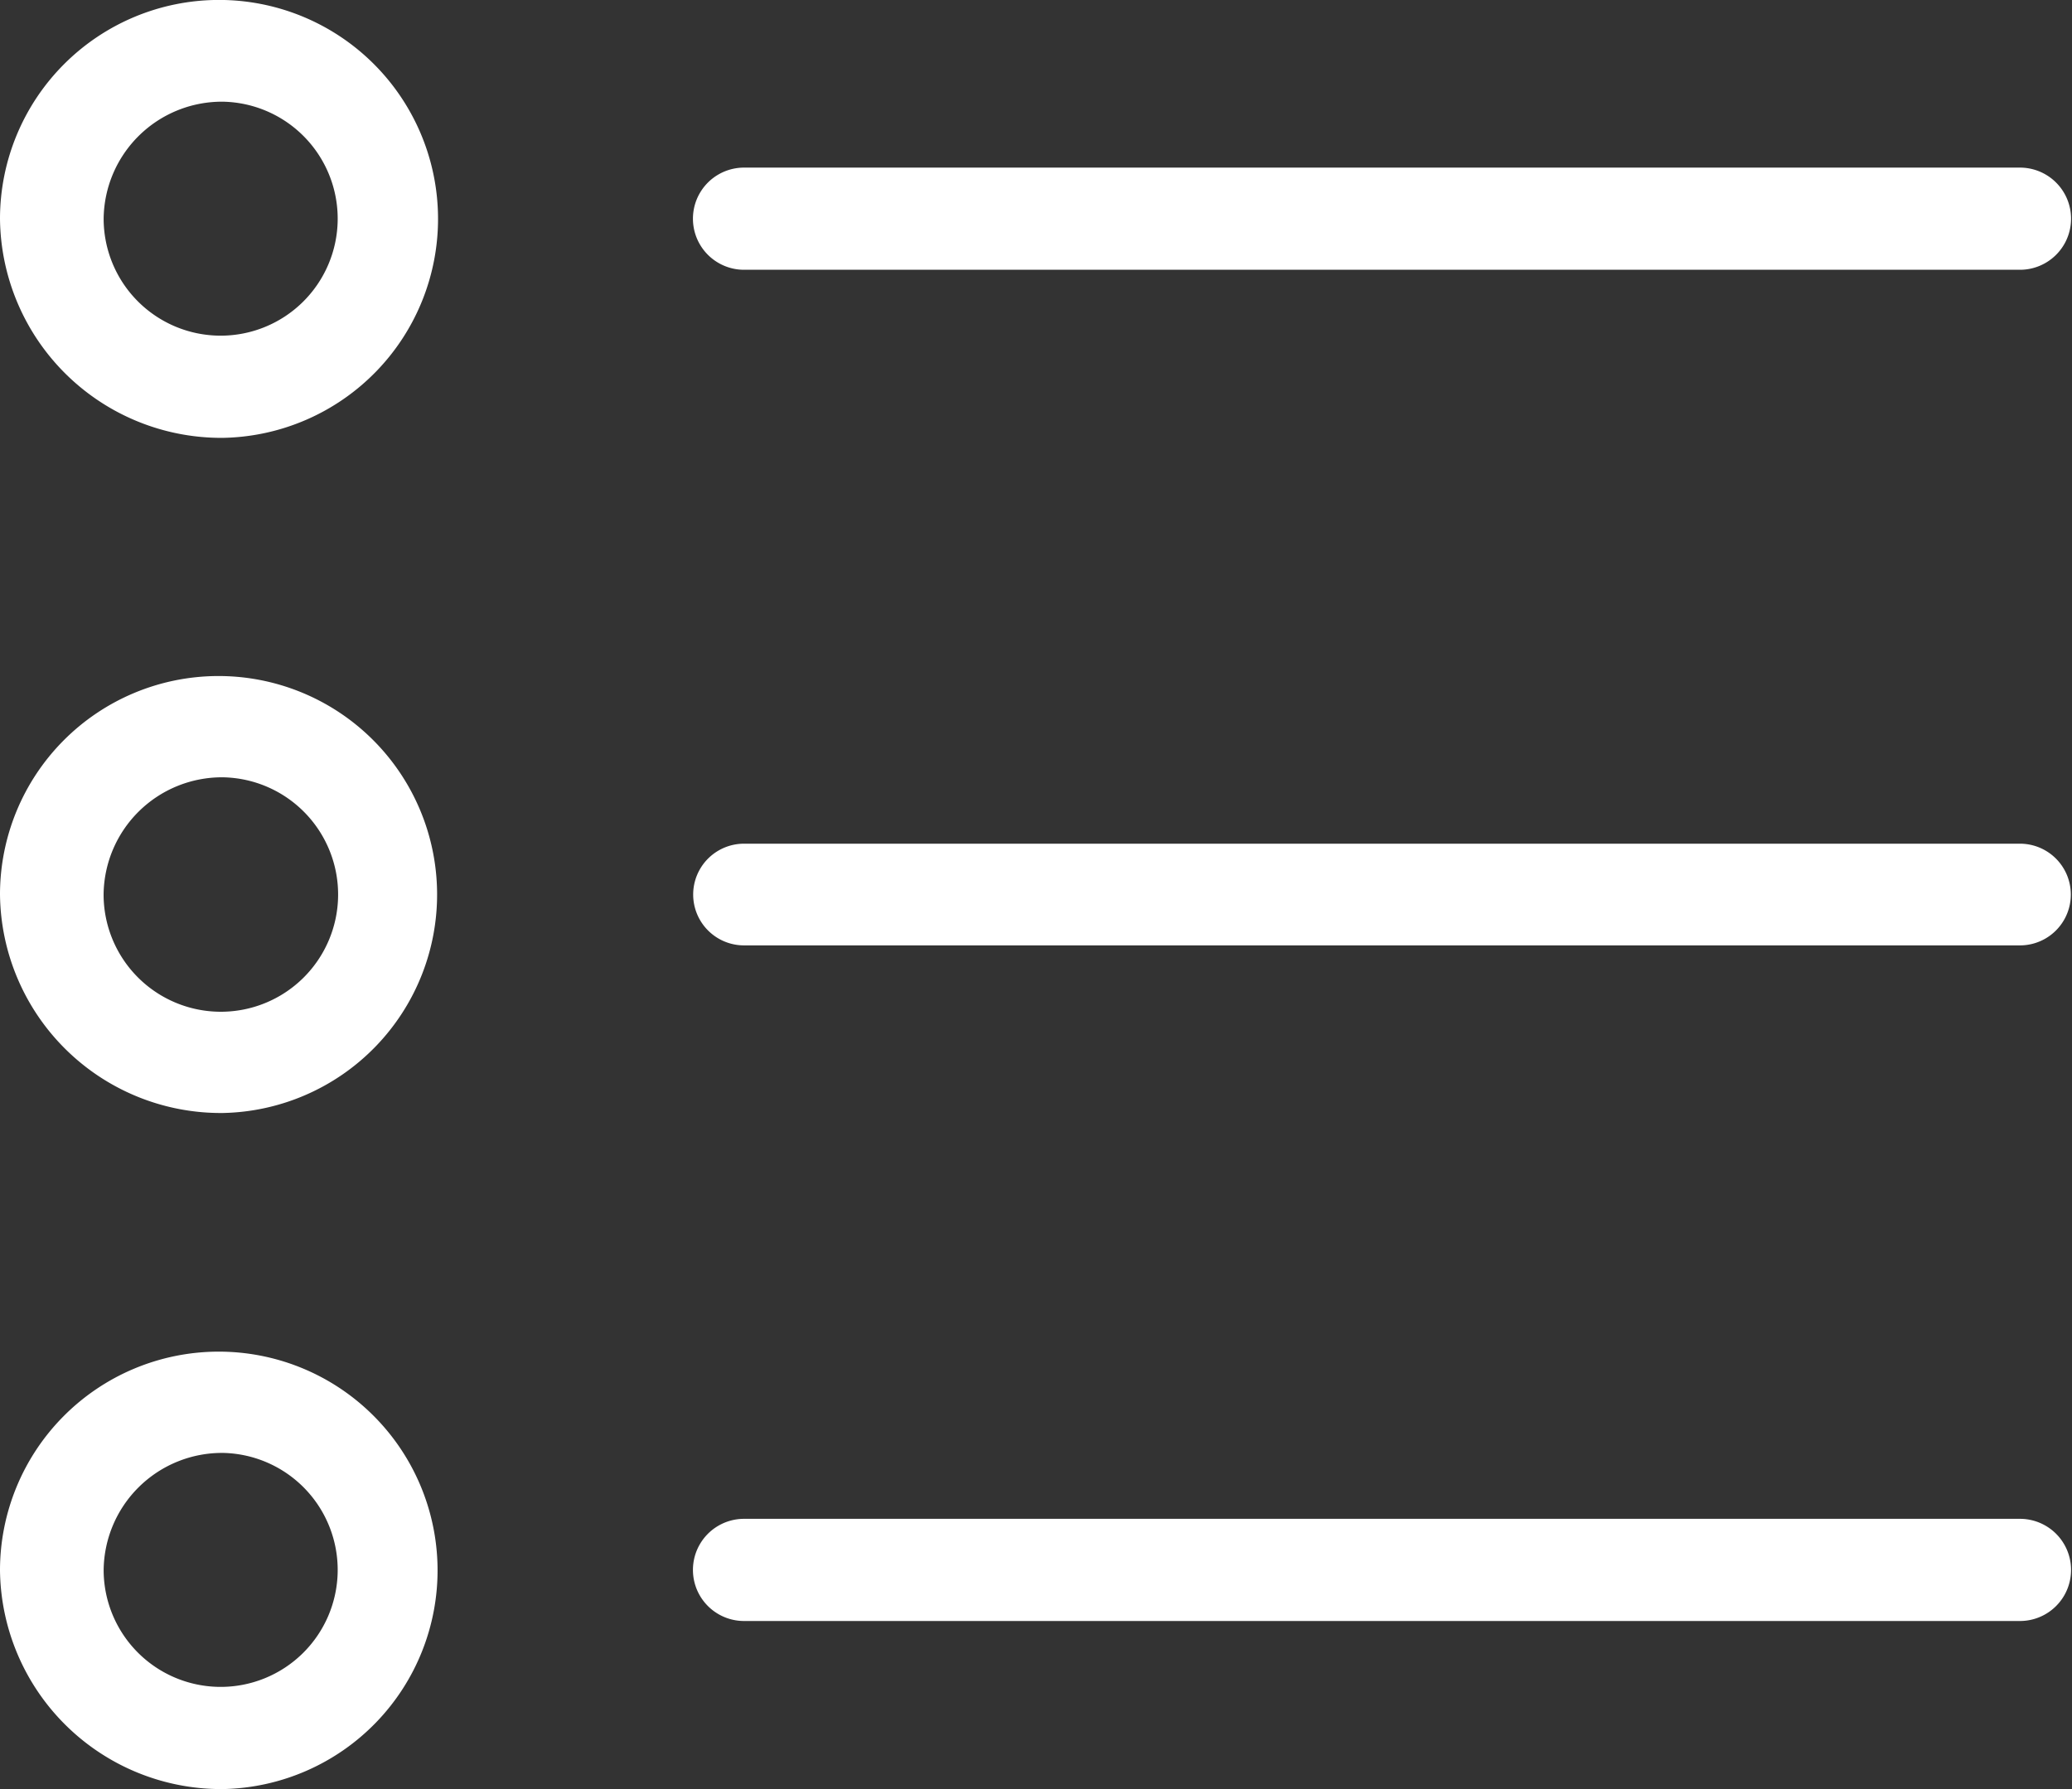 <svg xmlns="http://www.w3.org/2000/svg" width="44" height="38" viewBox="0 0 44 38">
  <rect x="0" y="0" width="44" height="38" fill="#333333" stroke="none"/>
<defs>
    <style>
      .cls-1 {
        fill: #fff;
        fill-rule: evenodd;
      }
    </style>
  </defs>
  <path id="menu1" class="cls-1" d="M57.735,1259.3A4.651,4.651,0,1,0,53,1254.64,4.7,4.7,0,0,0,57.735,1259.3Zm0-7.14a2.485,2.485,0,1,1-2.534,2.48A2.512,2.512,0,0,1,57.735,1252.16Zm0,21.48A4.641,4.641,0,1,0,53,1269,4.69,4.69,0,0,0,57.735,1273.64Zm0-7.13A2.49,2.49,0,1,1,55.2,1269,2.514,2.514,0,0,1,57.735,1266.51Zm0,21.49A4.646,4.646,0,1,0,53,1283.36,4.7,4.7,0,0,0,57.735,1288Zm0-7.14a2.485,2.485,0,1,1-2.534,2.49A2.514,2.514,0,0,1,57.735,1280.86Zm11.07-25.13h27.09a1.085,1.085,0,1,0,0-2.17H68.8A1.085,1.085,0,1,0,68.8,1255.73Zm0,14.35h27.09a1.08,1.08,0,1,0,0-2.16H68.8A1.08,1.08,0,1,0,68.8,1270.08Zm0,14.35h27.09a1.085,1.085,0,1,0,0-2.17H68.8A1.085,1.085,0,1,0,68.8,1284.43Z" transform="translate(-53 -1250)"/>
</svg>
